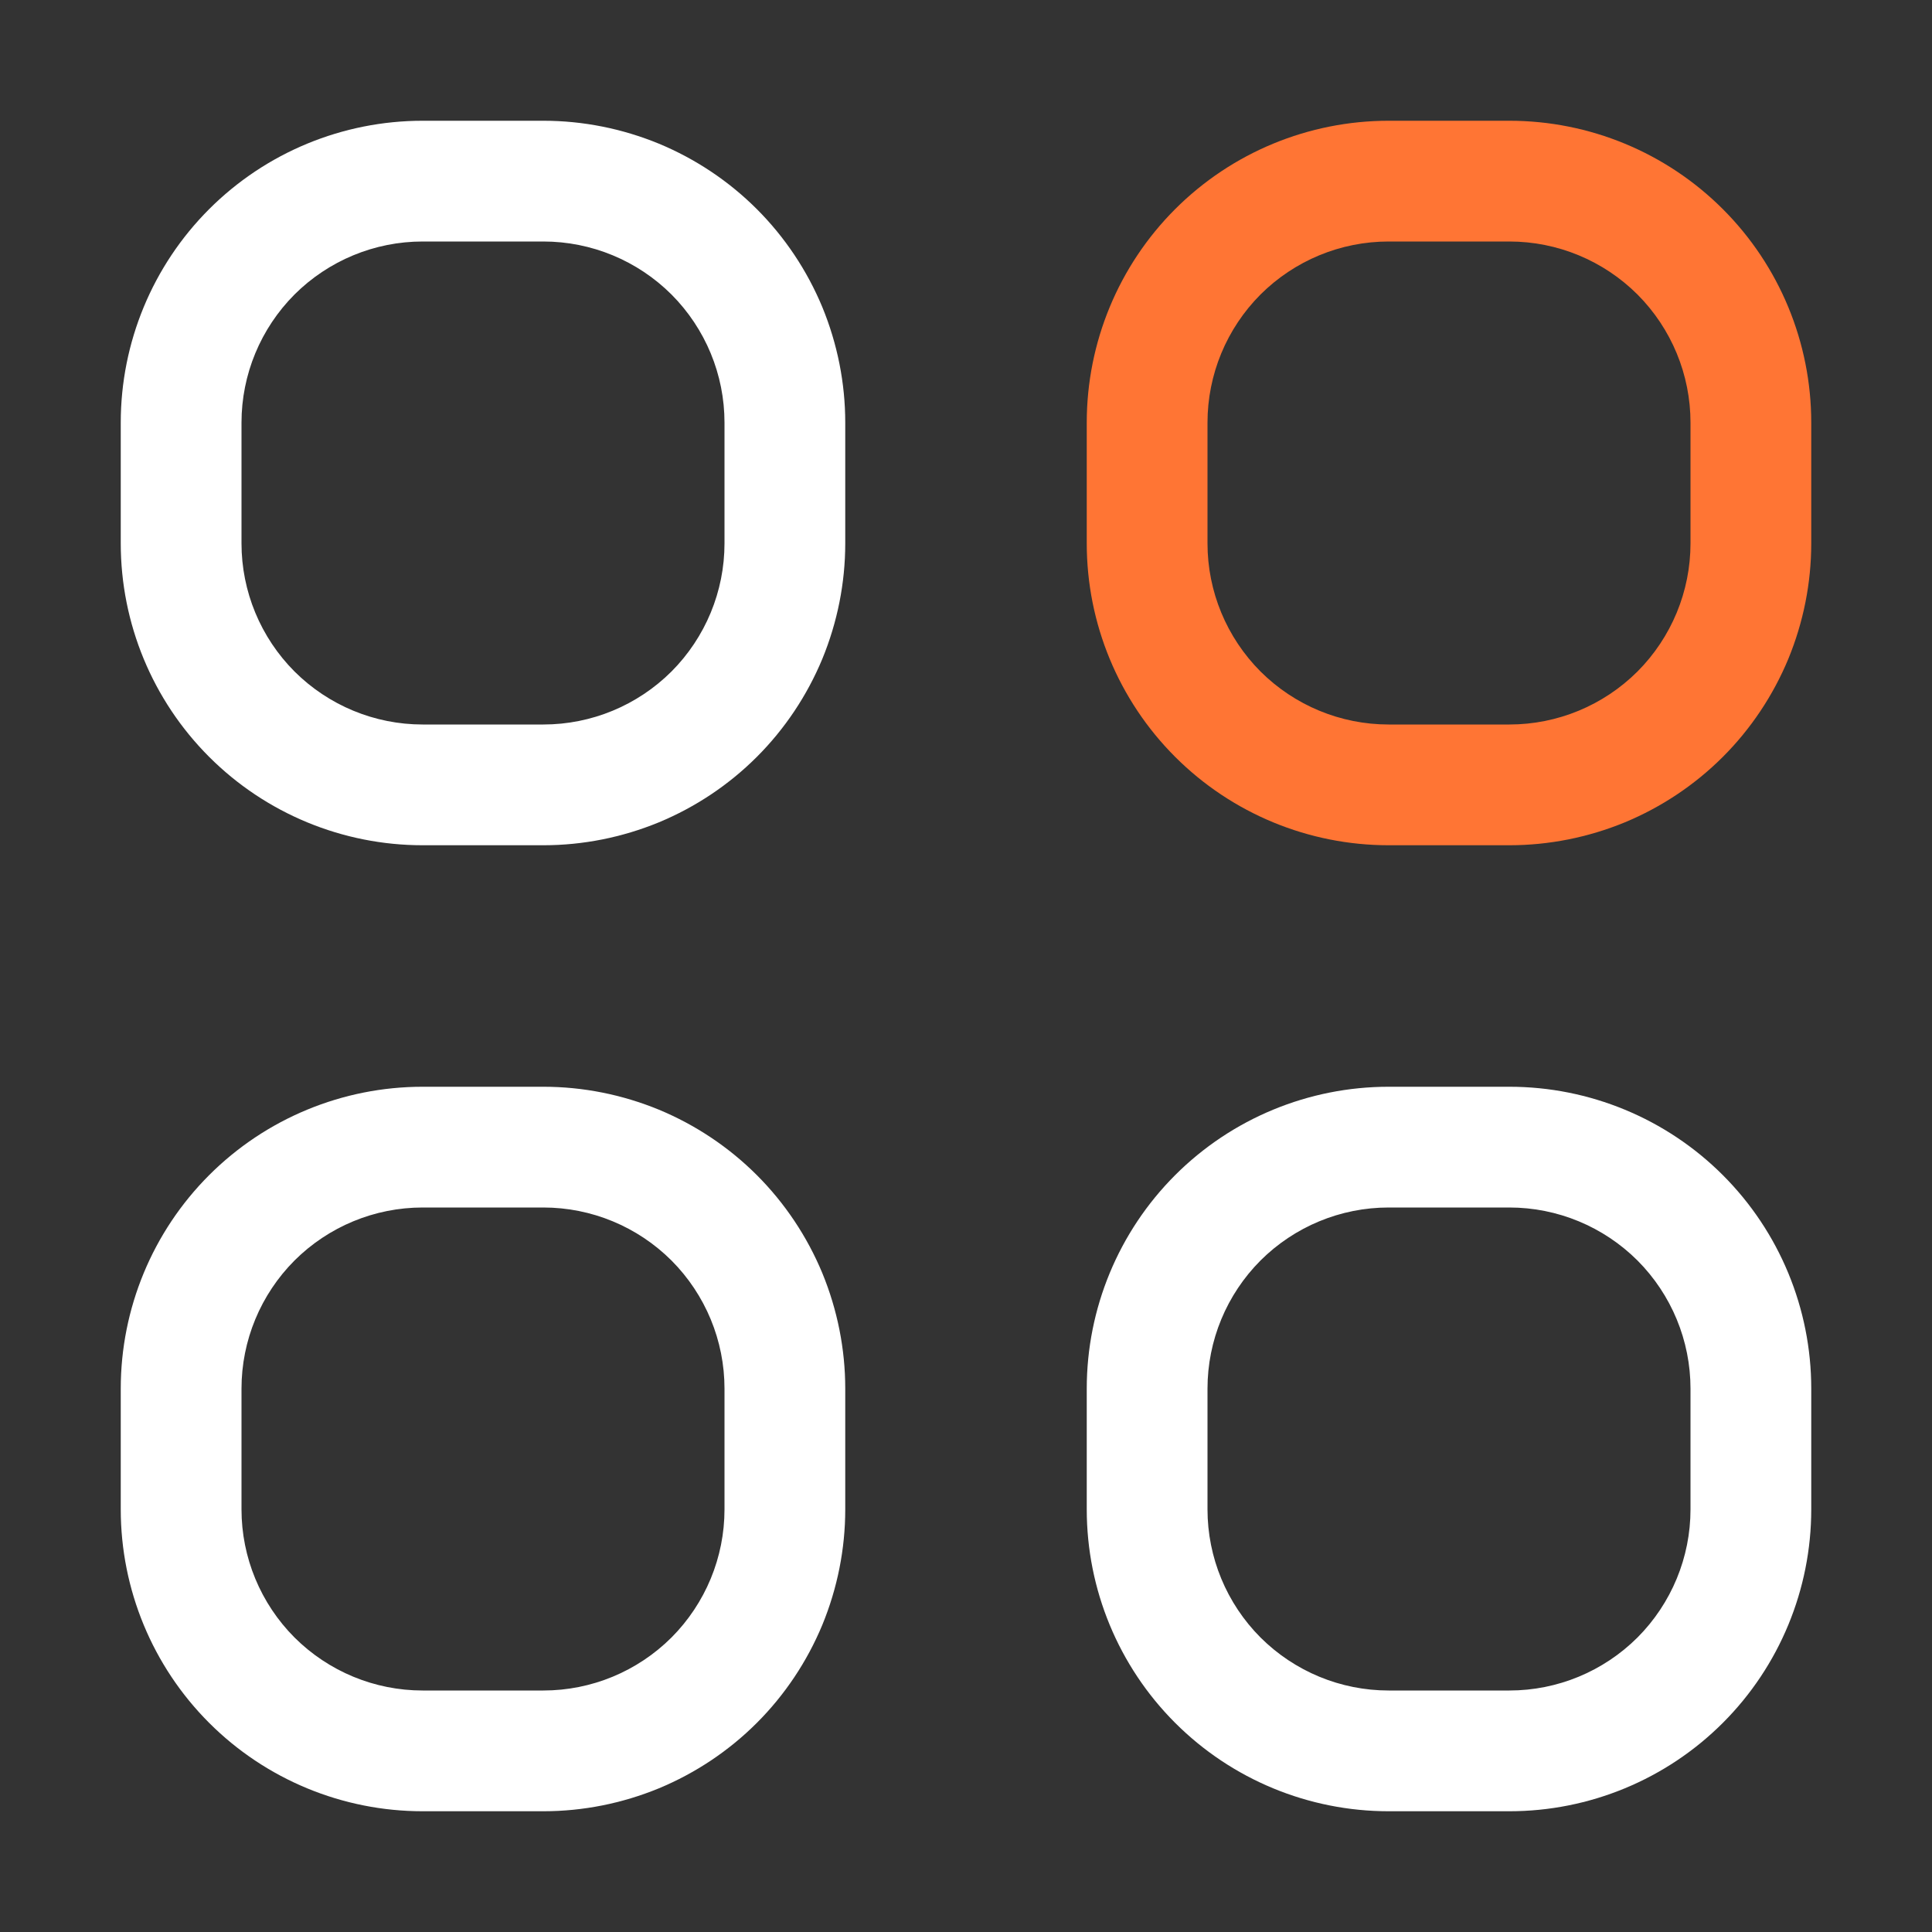 <svg width="16" height="16" viewBox="0 0 16 16" fill="none" xmlns="http://www.w3.org/2000/svg">
<rect x="0" y="0" width="16" height="16" fill="#333333" stroke="none"/>
<path d="M12.5 7H11.5C10.837 7 10.201 6.737 9.732 6.268C9.263 5.799 9 5.163 9 4.5V3.5C9 2.837 9.263 2.201 9.732 1.732C10.201 1.263 10.837 1 11.5 1H12.5C13.163 1 13.799 1.263 14.268 1.732C14.737 2.201 15 2.837 15 3.5V4.5C15 4.828 14.935 5.153 14.81 5.457C14.684 5.76 14.5 6.036 14.268 6.268C14.036 6.5 13.76 6.684 13.457 6.81C13.153 6.935 12.828 7 12.5 7ZM11.5 2C11.102 2 10.721 2.158 10.439 2.439C10.158 2.721 10 3.102 10 3.5V4.5C10 4.898 10.158 5.279 10.439 5.561C10.721 5.842 11.102 6 11.5 6H12.5C12.898 6 13.279 5.842 13.561 5.561C13.842 5.279 14 4.898 14 4.5V3.5C14 3.102 13.842 2.721 13.561 2.439C13.279 2.158 12.898 2 12.5 2H11.5Z" fill="#FF7534"/>
<path d="M4.5 1H3.5C2.837 1 2.201 1.263 1.732 1.732C1.263 2.201 1 2.837 1 3.5V4.5C1 5.163 1.263 5.799 1.732 6.268C2.201 6.737 2.837 7 3.5 7H4.5C4.828 7 5.153 6.935 5.457 6.81C5.76 6.684 6.036 6.5 6.268 6.268C6.5 6.036 6.684 5.76 6.81 5.457C6.935 5.153 7 4.828 7 4.5V3.5C7 3.172 6.935 2.847 6.81 2.543C6.684 2.24 6.5 1.964 6.268 1.732C6.036 1.5 5.76 1.316 5.457 1.19C5.153 1.065 4.828 1 4.5 1ZM6 4.5C6 4.898 5.842 5.279 5.561 5.561C5.279 5.842 4.898 6 4.5 6H3.5C3.102 6 2.721 5.842 2.439 5.561C2.158 5.279 2 4.898 2 4.5V3.5C2 3.102 2.158 2.721 2.439 2.439C2.721 2.158 3.102 2 3.5 2H4.5C4.898 2 5.279 2.158 5.561 2.439C5.842 2.721 6 3.102 6 3.5V4.5ZM12.5 9H11.5C10.837 9 10.201 9.263 9.732 9.732C9.263 10.201 9 10.837 9 11.5V12.5C9 13.163 9.263 13.799 9.732 14.268C10.201 14.737 10.837 15 11.5 15H12.5C13.163 15 13.799 14.737 14.268 14.268C14.737 13.799 15 13.163 15 12.5V11.5C15 10.837 14.737 10.201 14.268 9.732C13.799 9.263 13.163 9 12.5 9ZM14 12.5C14 12.898 13.842 13.279 13.561 13.561C13.279 13.842 12.898 14 12.5 14H11.5C11.102 14 10.721 13.842 10.439 13.561C10.158 13.279 10 12.898 10 12.5V11.5C10 11.102 10.158 10.721 10.439 10.439C10.721 10.158 11.102 10 11.5 10H12.5C12.898 10 13.279 10.158 13.561 10.439C13.842 10.721 14 11.102 14 11.5V12.5ZM4.5 9H3.5C2.837 9 2.201 9.263 1.732 9.732C1.263 10.201 1 10.837 1 11.5V12.5C1 13.163 1.263 13.799 1.732 14.268C2.201 14.737 2.837 15 3.5 15H4.5C4.828 15 5.153 14.935 5.457 14.81C5.76 14.684 6.036 14.5 6.268 14.268C6.5 14.036 6.684 13.76 6.81 13.457C6.935 13.153 7 12.828 7 12.5V11.5C7 11.172 6.935 10.847 6.81 10.543C6.684 10.24 6.5 9.964 6.268 9.732C6.036 9.5 5.76 9.316 5.457 9.19C5.153 9.065 4.828 9 4.5 9ZM6 12.5C6 12.898 5.842 13.279 5.561 13.561C5.279 13.842 4.898 14 4.5 14H3.5C3.102 14 2.721 13.842 2.439 13.561C2.158 13.279 2 12.898 2 12.5V11.5C2 11.102 2.158 10.721 2.439 10.439C2.721 10.158 3.102 10 3.5 10H4.5C4.898 10 5.279 10.158 5.561 10.439C5.842 10.721 6 11.102 6 11.5V12.5Z" fill="white"/>
</svg>
